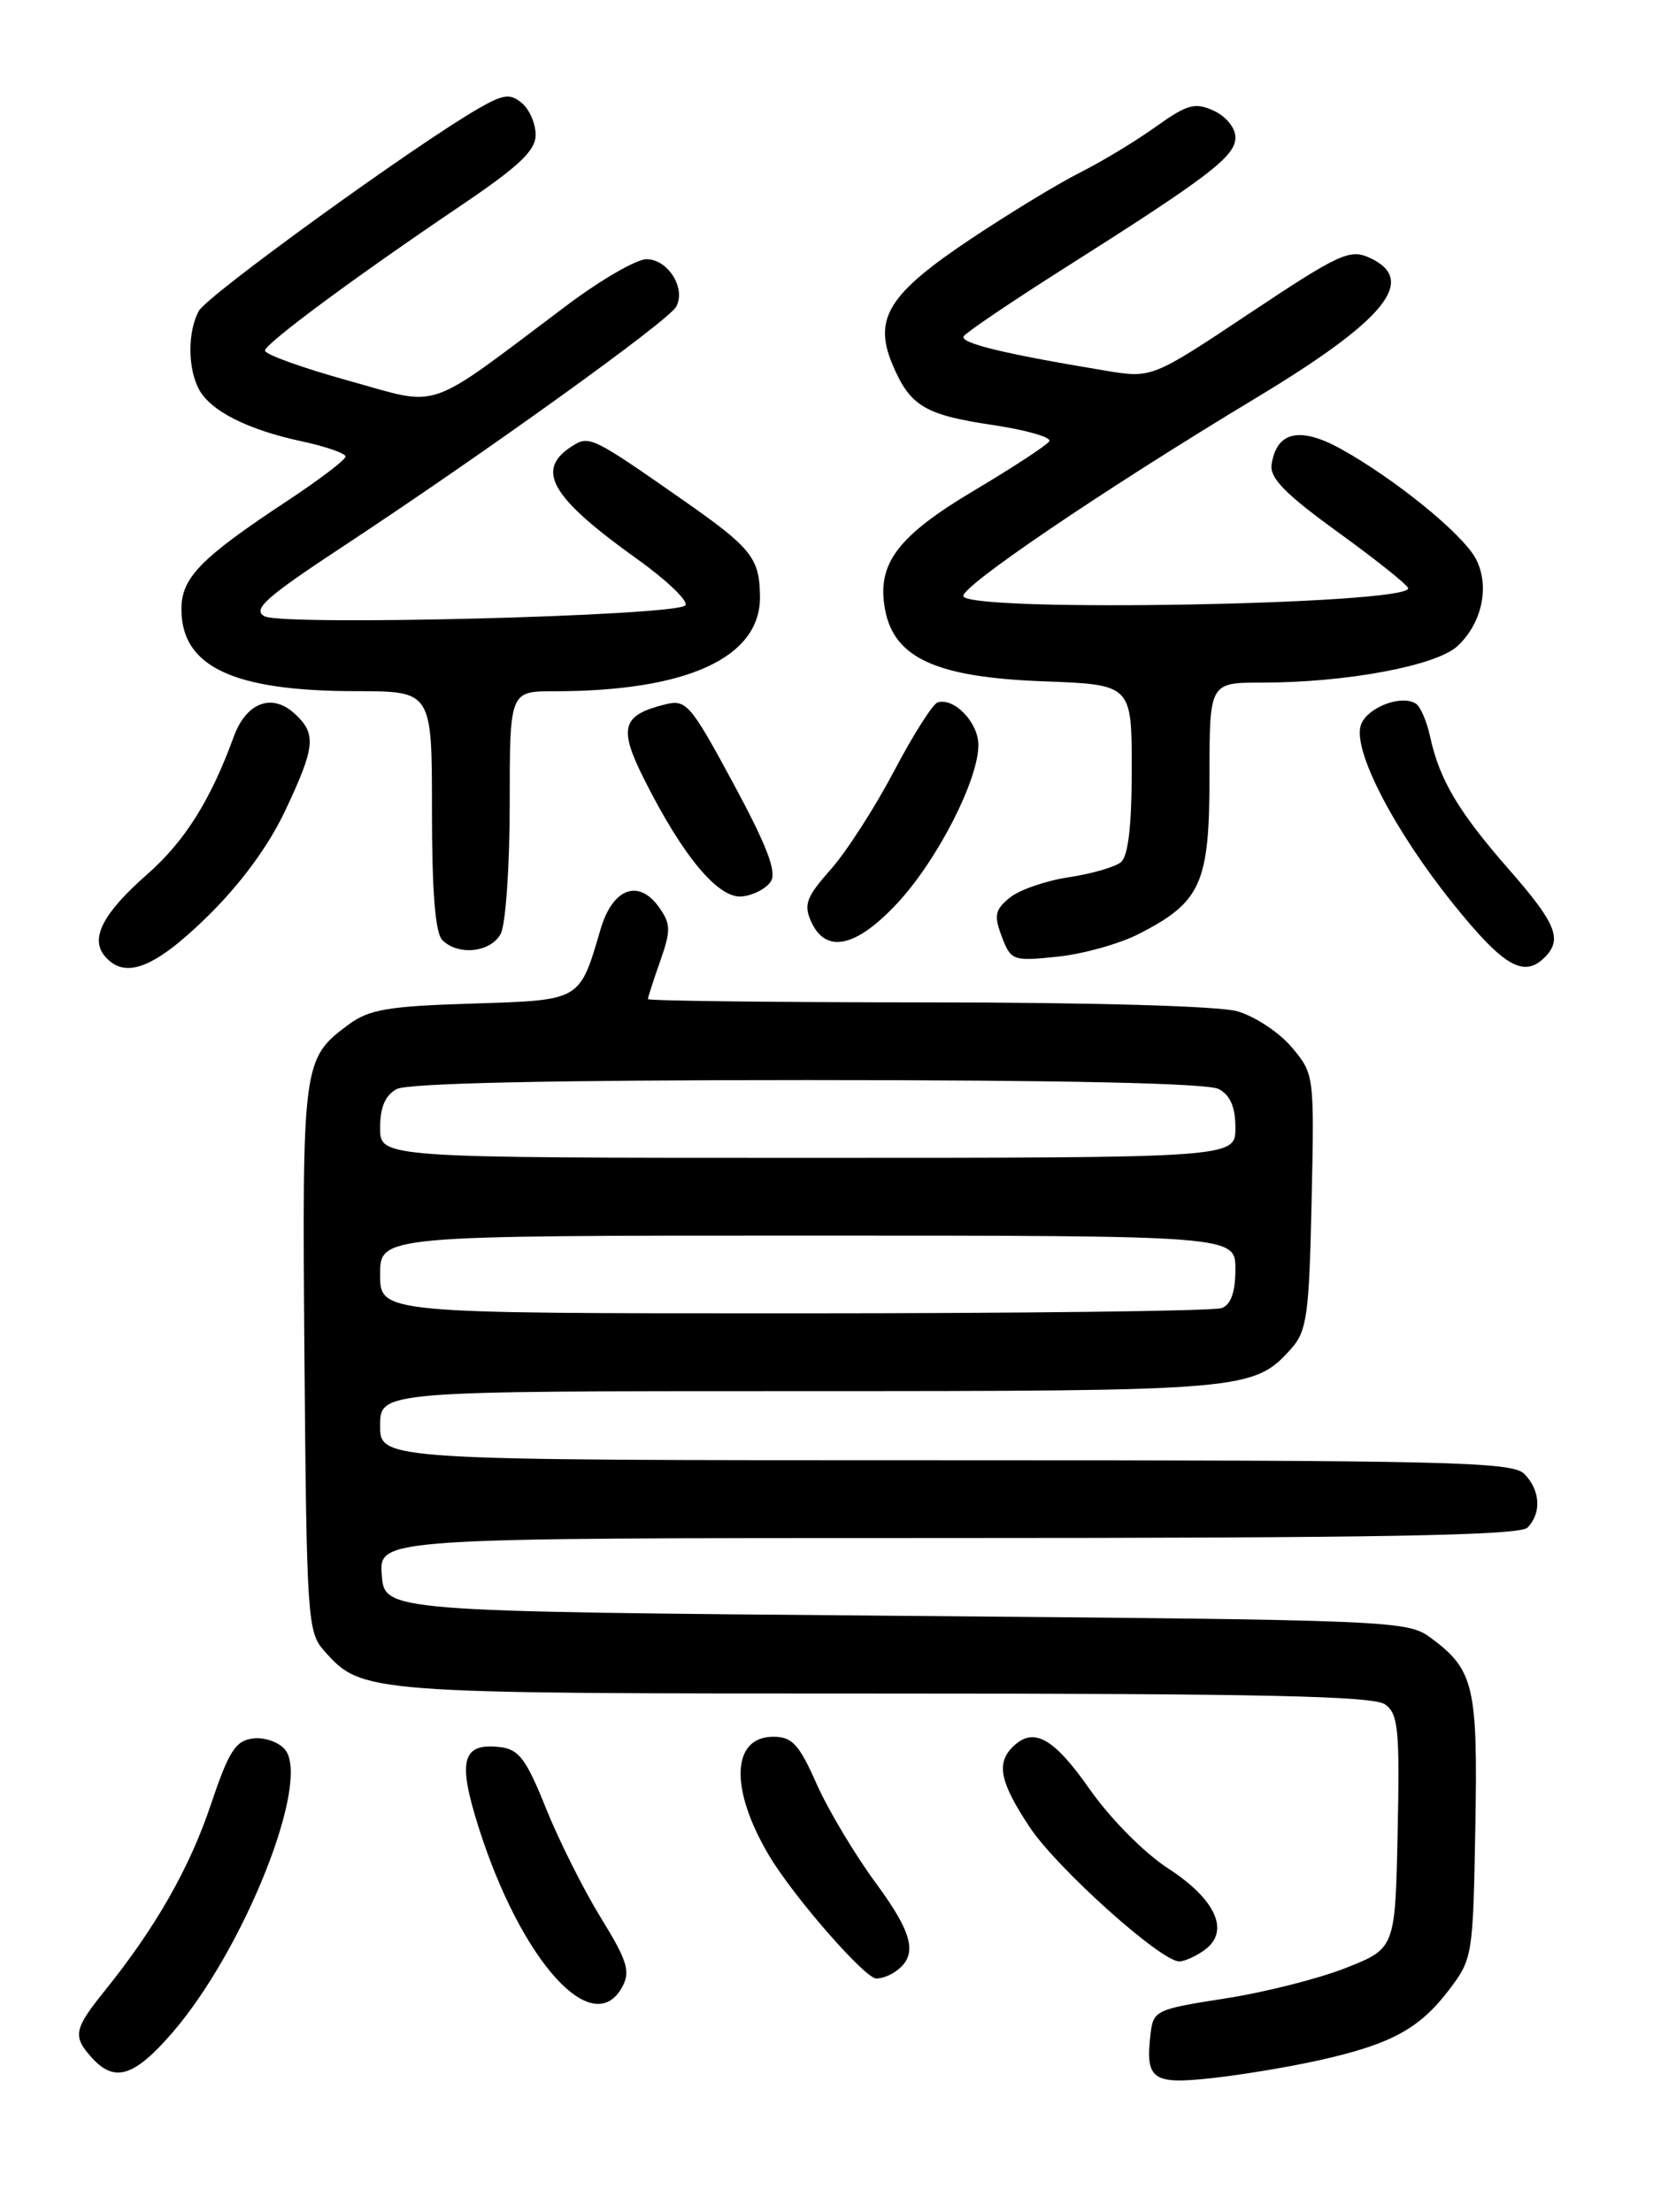 <?xml version="1.0" encoding="UTF-8" standalone="no"?>
<!DOCTYPE svg PUBLIC "-//W3C//DTD SVG 1.1//EN" "http://www.w3.org/Graphics/SVG/1.1/DTD/svg11.dtd" >
<svg xmlns="http://www.w3.org/2000/svg" xmlns:xlink="http://www.w3.org/1999/xlink" version="1.1" viewBox="0 0 194 256">
 <g >
 <path fill="currentColor"
d=" M 152.79 238.42 C 161.01 236.58 164.29 234.80 167.70 230.33 C 170.45 226.73 170.51 226.37 170.77 211.58 C 171.07 195.19 170.62 193.27 165.68 189.60 C 162.91 187.54 161.80 187.49 103.68 187.00 C 44.50 186.50 44.50 186.50 44.19 182.25 C 43.89 178.00 43.89 178.00 109.74 178.00 C 159.63 178.00 175.89 177.71 176.80 176.80 C 178.46 175.14 178.30 172.44 176.43 170.57 C 175.03 169.17 167.58 169.00 109.43 169.00 C 44.00 169.00 44.00 169.00 44.00 165.00 C 44.00 161.00 44.00 161.00 92.53 161.00 C 144.33 161.00 145.13 160.93 149.50 156.04 C 151.27 154.05 151.54 152.12 151.82 139.06 C 152.14 124.39 152.13 124.30 149.51 121.19 C 148.06 119.47 145.21 117.60 143.19 117.03 C 141.02 116.43 126.16 116.01 107.25 116.01 C 89.51 116.00 75.00 115.83 75.00 115.63 C 75.00 115.42 75.64 113.44 76.42 111.23 C 77.66 107.71 77.65 106.94 76.32 105.05 C 73.96 101.67 70.93 102.77 69.53 107.50 C 67.05 115.92 67.35 115.74 54.59 116.15 C 44.88 116.45 42.70 116.83 40.32 118.60 C 35.03 122.53 34.97 122.99 35.24 157.15 C 35.49 187.18 35.60 188.91 37.50 191.03 C 41.92 195.99 42.08 196.00 102.28 196.00 C 145.99 196.00 159.00 196.28 160.34 197.26 C 161.85 198.36 162.03 200.20 161.78 212.01 C 161.50 225.49 161.50 225.49 155.80 227.75 C 152.67 228.99 146.37 230.59 141.80 231.29 C 133.82 232.53 133.49 232.68 133.18 235.37 C 132.56 240.68 133.37 241.27 140.26 240.51 C 143.69 240.14 149.33 239.20 152.79 238.42 Z  M 19.95 235.25 C 28.26 225.64 36.02 206.14 32.99 202.48 C 32.26 201.61 30.59 201.03 29.27 201.20 C 27.26 201.45 26.48 202.68 24.41 208.84 C 21.95 216.19 18.00 223.11 12.13 230.39 C 8.54 234.85 8.38 235.66 10.65 238.17 C 13.27 241.06 15.54 240.35 19.95 235.25 Z  M 72.05 229.91 C 72.99 228.15 72.59 226.88 69.55 221.95 C 67.56 218.72 64.70 213.02 63.20 209.29 C 60.92 203.60 60.06 202.45 57.90 202.20 C 53.48 201.68 52.93 203.72 55.41 211.51 C 60.33 227.00 68.67 236.22 72.05 229.91 Z  M 103.57 228.23 C 106.30 226.37 105.79 223.93 101.42 217.99 C 98.95 214.64 95.85 209.45 94.52 206.45 C 92.50 201.88 91.69 201.00 89.52 201.00 C 84.68 201.00 84.44 207.00 88.98 214.68 C 91.76 219.41 100.13 229.00 101.44 228.98 C 102.02 228.98 102.98 228.64 103.57 228.23 Z  M 139.46 225.66 C 142.40 223.50 140.74 219.82 135.20 216.23 C 132.43 214.43 128.53 210.49 126.11 207.04 C 121.92 201.06 119.60 199.80 117.20 202.20 C 115.30 204.10 115.77 206.31 119.18 211.45 C 122.32 216.20 134.36 227.00 136.50 227.00 C 137.12 227.00 138.45 226.40 139.46 225.66 Z  M 23.96 106.12 C 27.83 102.33 31.05 97.96 32.99 93.87 C 36.52 86.40 36.66 84.91 34.07 82.56 C 31.44 80.18 28.48 81.33 27.05 85.28 C 24.38 92.60 21.39 97.36 17.07 101.16 C 11.93 105.68 10.41 108.58 12.11 110.63 C 14.42 113.41 17.83 112.11 23.96 106.12 Z  M 178.80 110.80 C 180.89 108.71 180.14 106.88 174.65 100.61 C 168.82 93.95 166.62 90.25 165.54 85.26 C 165.16 83.48 164.41 81.75 163.87 81.42 C 162.14 80.35 158.15 81.94 157.51 83.95 C 156.59 86.87 161.37 96.09 168.19 104.58 C 174.03 111.84 176.38 113.22 178.80 110.80 Z  M 131.78 108.11 C 139.03 104.41 140.00 102.26 140.00 89.87 C 140.00 79.00 140.00 79.00 146.06 79.00 C 155.84 79.00 166.22 77.06 168.70 74.78 C 171.57 72.13 172.48 67.78 170.82 64.65 C 169.30 61.79 161.45 55.41 155.20 51.95 C 150.46 49.33 147.76 49.94 147.19 53.76 C 146.96 55.33 148.77 57.18 154.94 61.64 C 159.37 64.85 163.00 67.75 163.00 68.09 C 163.00 69.97 112.67 70.89 111.52 69.03 C 110.93 68.08 127.58 56.79 145.38 46.06 C 160.43 36.99 164.15 32.39 158.51 29.82 C 156.24 28.79 154.97 29.38 144.67 36.24 C 133.33 43.79 133.33 43.79 127.92 42.89 C 116.21 40.95 111.07 39.70 111.55 38.92 C 111.83 38.47 117.11 34.90 123.28 30.99 C 139.98 20.41 143.00 18.10 143.00 15.91 C 143.00 14.80 141.92 13.47 140.49 12.81 C 138.31 11.82 137.44 12.06 133.74 14.70 C 131.41 16.37 127.47 18.74 125.00 19.98 C 122.53 21.22 116.83 24.68 112.35 27.67 C 102.87 33.99 101.08 36.86 103.28 42.12 C 105.31 46.98 107.02 48.02 114.93 49.19 C 118.80 49.77 121.74 50.61 121.46 51.07 C 121.18 51.52 117.31 54.06 112.87 56.70 C 103.86 62.05 101.45 65.26 102.45 70.56 C 103.50 76.17 108.41 78.39 120.75 78.85 C 131.00 79.23 131.00 79.23 131.00 88.99 C 131.00 95.59 130.59 99.09 129.75 99.78 C 129.06 100.35 126.35 101.13 123.71 101.53 C 121.08 101.92 118.01 102.98 116.90 103.88 C 115.16 105.29 115.03 105.94 115.96 108.40 C 117.02 111.18 117.23 111.26 122.40 110.72 C 125.34 110.42 129.56 109.24 131.78 108.11 Z  M 57.96 108.07 C 58.53 107.00 59.00 100.25 59.00 93.07 C 59.00 80.00 59.00 80.00 64.17 80.00 C 79.55 80.00 88.03 76.10 87.97 69.06 C 87.93 64.59 87.00 63.43 79.15 57.94 C 68.58 50.55 68.22 50.37 66.26 51.61 C 61.89 54.36 63.71 57.53 73.82 64.75 C 77.29 67.24 79.76 69.63 79.32 70.07 C 78.07 71.30 32.65 72.46 30.61 71.32 C 29.19 70.53 30.76 69.13 39.78 63.19 C 56.17 52.39 77.32 37.18 78.26 35.51 C 79.44 33.39 77.33 30.00 74.83 30.00 C 73.67 30.00 69.52 32.40 65.61 35.34 C 48.90 47.88 51.25 47.07 40.24 44.03 C 34.88 42.54 30.58 40.98 30.67 40.56 C 30.87 39.63 41.16 32.02 53.25 23.86 C 60.09 19.24 62.00 17.44 62.00 15.60 C 62.00 14.30 61.28 12.65 60.40 11.92 C 59.05 10.80 58.27 10.90 55.40 12.55 C 48.08 16.76 23.96 34.21 23.01 35.99 C 21.71 38.41 21.72 42.61 23.03 45.06 C 24.37 47.56 28.67 49.74 34.95 51.08 C 37.73 51.68 40.00 52.47 40.00 52.84 C 40.00 53.21 36.96 55.52 33.25 57.97 C 23.22 64.59 21.00 66.86 21.00 70.50 C 21.00 77.17 27.00 79.99 41.25 79.99 C 50.00 80.00 50.00 80.00 50.00 93.80 C 50.00 103.20 50.38 107.98 51.20 108.80 C 53.04 110.64 56.81 110.23 57.96 108.07 Z  M 103.96 104.43 C 108.57 99.42 113.25 90.25 113.25 86.22 C 113.25 83.63 110.46 80.71 108.54 81.29 C 107.97 81.46 105.70 85.04 103.49 89.24 C 101.28 93.44 97.99 98.56 96.16 100.62 C 93.32 103.83 93.00 104.70 93.90 106.68 C 95.61 110.44 99.15 109.64 103.96 104.43 Z  M 89.24 101.99 C 89.93 100.90 88.74 97.81 84.89 90.68 C 79.96 81.54 79.43 80.92 77.05 81.51 C 71.99 82.75 71.56 84.20 74.53 90.12 C 79.03 99.10 83.15 104.04 85.90 103.75 C 87.22 103.61 88.72 102.82 89.24 101.99 Z  M 44.00 147.50 C 44.00 143.00 44.00 143.00 93.50 143.00 C 143.00 143.00 143.00 143.00 143.00 146.89 C 143.00 149.52 142.49 150.98 141.42 151.39 C 140.55 151.73 118.27 152.00 91.92 152.00 C 44.00 152.00 44.00 152.00 44.00 147.50 Z  M 44.00 130.54 C 44.00 128.13 44.59 126.75 45.93 126.04 C 47.19 125.36 63.96 125.00 93.50 125.00 C 123.04 125.00 139.81 125.36 141.07 126.04 C 142.41 126.75 143.00 128.13 143.00 130.54 C 143.00 134.00 143.00 134.00 93.50 134.00 C 44.00 134.00 44.00 134.00 44.00 130.54 Z "/>
</g>
</svg>